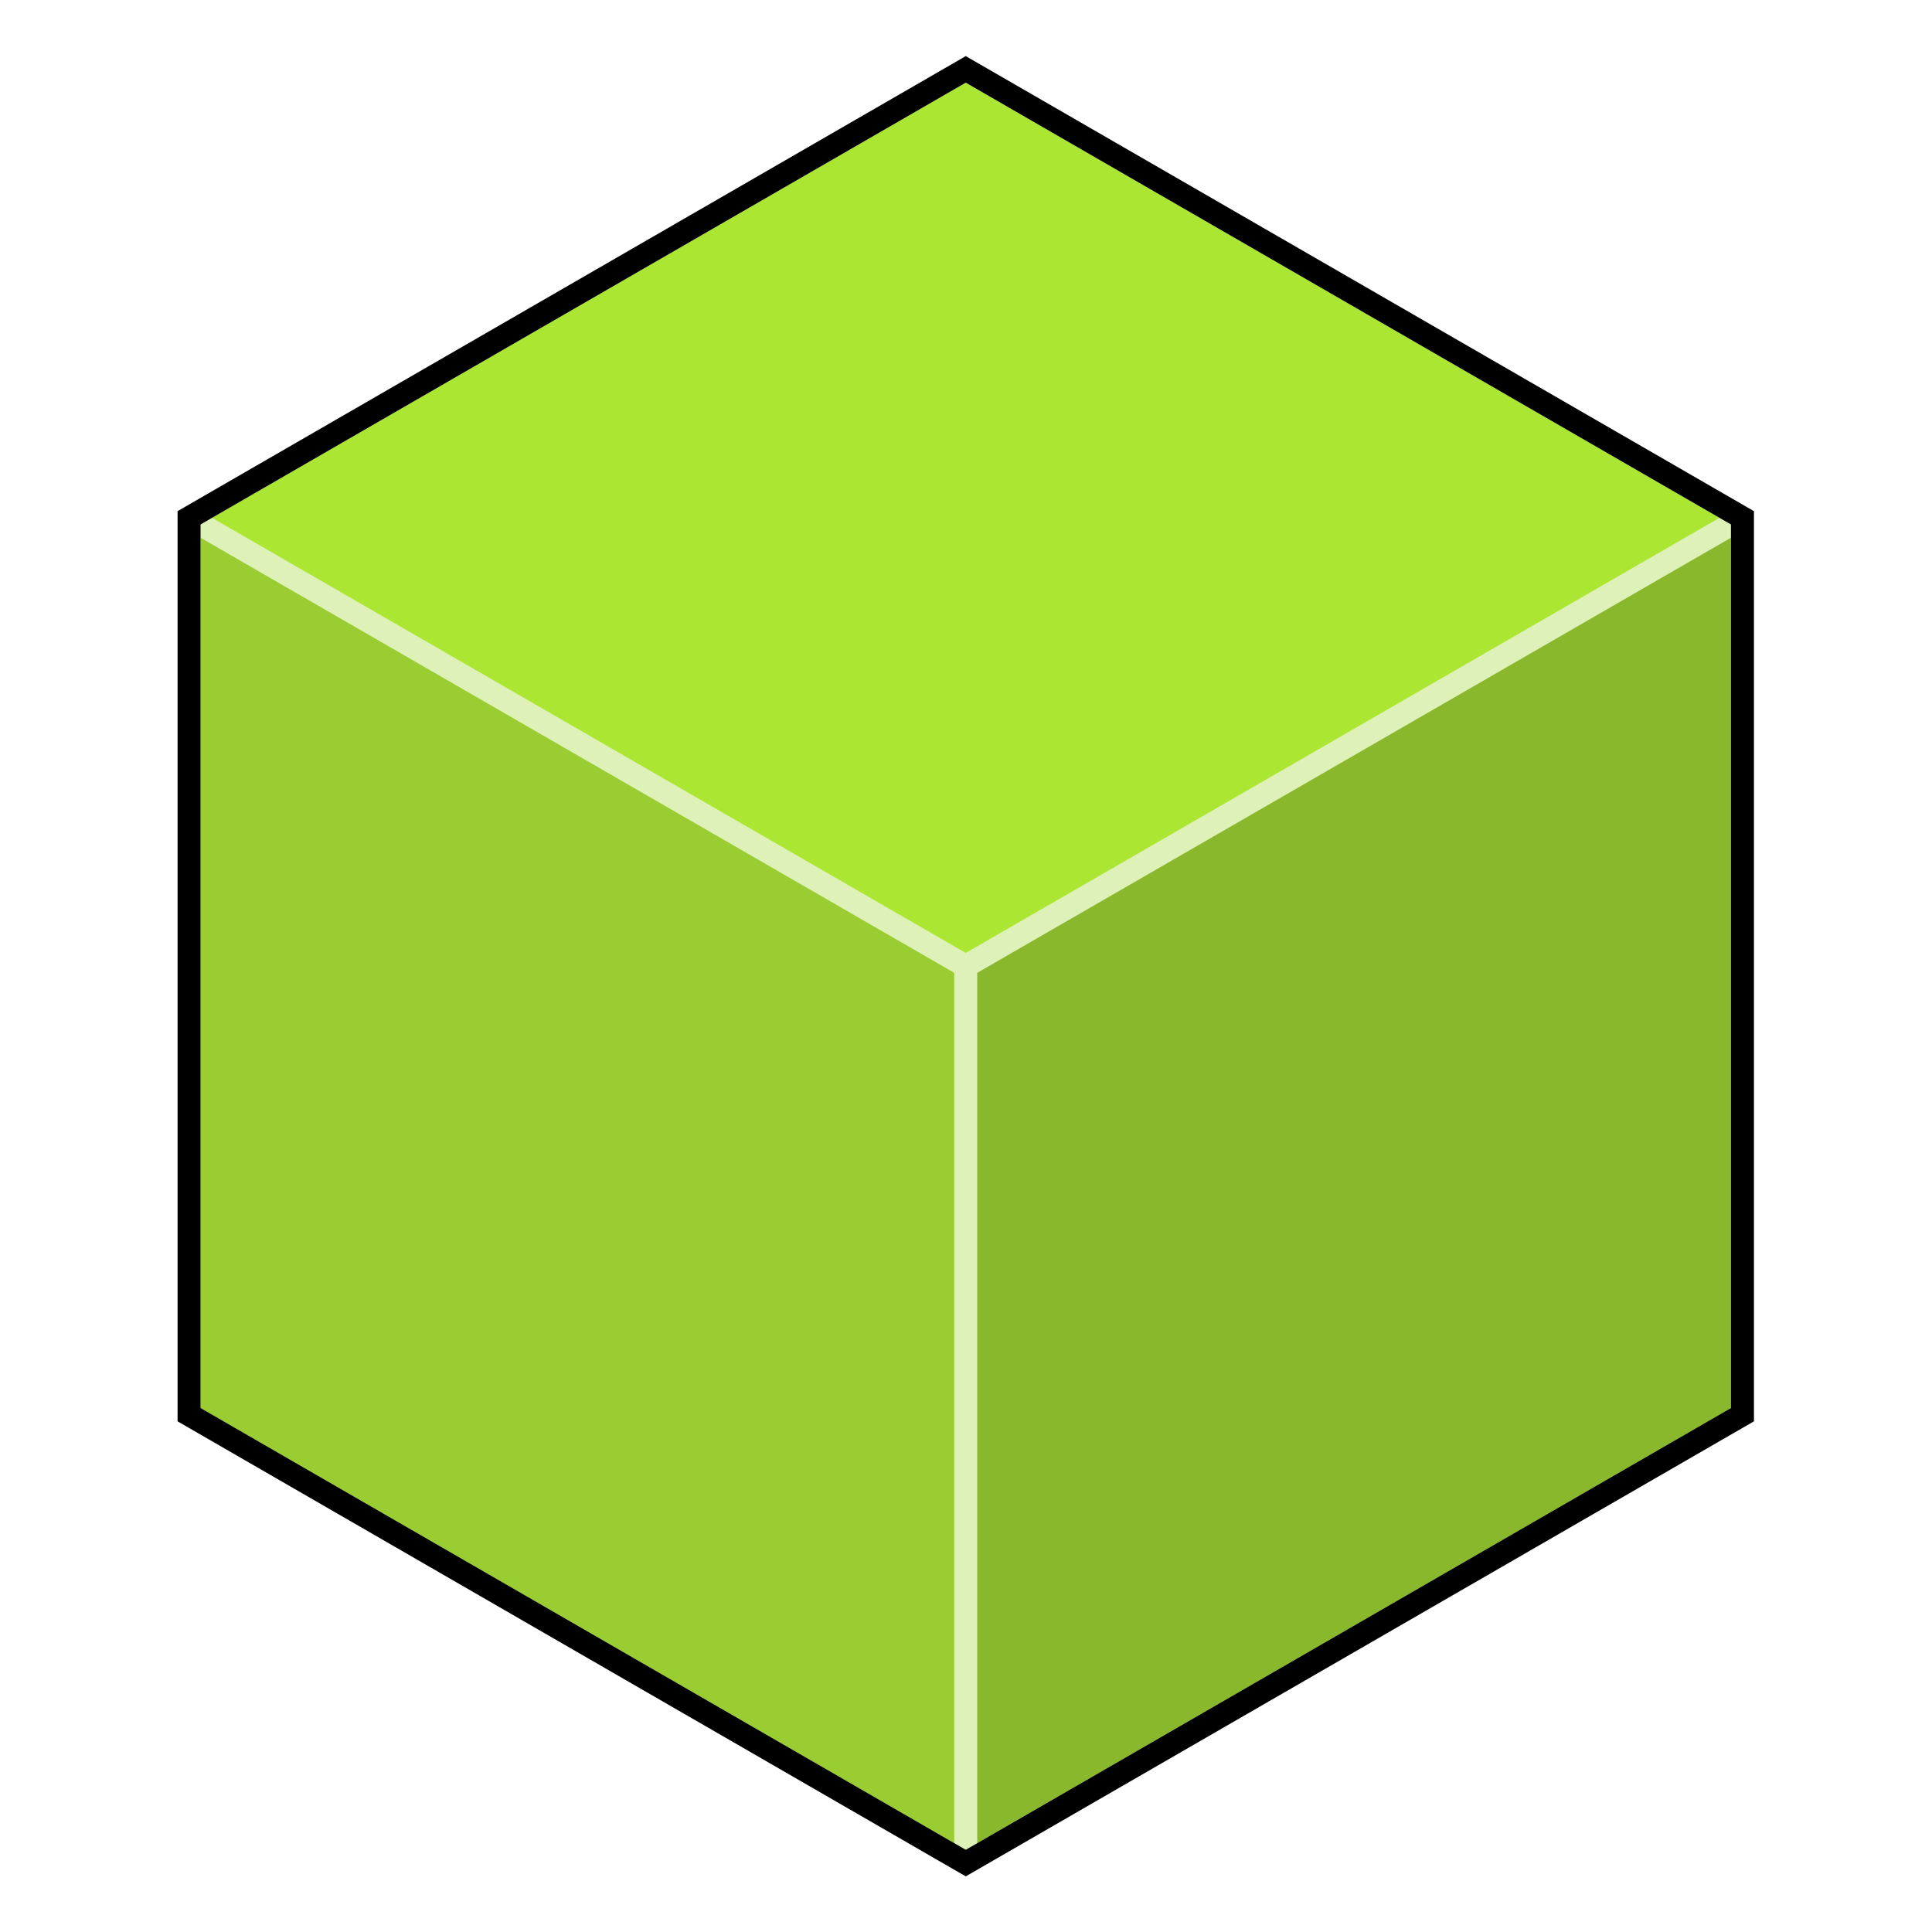 <?xml version="1.0" encoding="UTF-8" standalone="no"?>
<svg
   xmlns:dc="http://purl.org/dc/elements/1.1/"
   xmlns:cc="http://creativecommons.org/ns#"
   xmlns:rdf="http://www.w3.org/1999/02/22-rdf-syntax-ns#"
   xmlns:svg="http://www.w3.org/2000/svg"
   xmlns="http://www.w3.org/2000/svg"
   viewBox="0 0 112 112"
   height="112"
   width="112"
   xml:space="preserve"
   id="svg2"
   version="1.1"><defs
     id="defs6" /><g
     transform="matrix(1.333,0,0,-1.333,0,112)"
     id="g10"><g
       transform="translate(75.278,61.213)"
       id="g12"><path
         id="path14"
         style="fill:#abe633;fill-opacity:1;fill-rule:nonzero;stroke:none"
         d="M 0,0 -33.278,-19.212 -66.557,0 -33.278,19.213 Z" /></g><g
       transform="translate(8.722,61.213)"
       id="g16"><path
         id="path18"
         style="fill:#9acd32;fill-opacity:1;fill-rule:nonzero;stroke:none"
         d="M 0,0 33.278,-19.214 V -57.639 L 0,-38.427 Z" /></g><g
       transform="translate(75.278,61.213)"
       id="g20"><path
         id="path22"
         style="fill:#8ab82c;fill-opacity:1;fill-rule:nonzero;stroke:none"
         d="M 0,0 -33.278,-19.214 V -57.639 L 0,-38.427 Z" /></g><g
       transform="translate(8.6,61.283)"
       id="g24"><path
         id="path26"
         style="fill:none;stroke:#def1b8;stroke-width:1;stroke-linecap:round;stroke-linejoin:bevel;stroke-miterlimit:10;stroke-dasharray:none;stroke-opacity:1"
         d="M 0,0 33.399,-19.281 V -57.846" /></g><g
       transform="translate(41.999,42.002)"
       id="g28"><path
         id="path30"
         style="fill:none;stroke:#def1b8;stroke-width:1;stroke-linecap:round;stroke-linejoin:bevel;stroke-miterlimit:10;stroke-dasharray:none;stroke-opacity:1"
         d="M 0,0 33.4,19.281" /></g><g
       transform="translate(42,81.581)"
       id="g32"><path
         id="path34"
         style="fill:#000000;fill-opacity:1;fill-rule:nonzero;stroke:none"
         d="m 0,0 -0.5,-0.289 -33.278,-19.212 -0.5,-0.29 v -0.577 -38.426 -0.578 l 0.5,-0.289 33.278,-19.212 0.5,-0.288 0.5,0.288 33.278,19.212 0.5,0.289 v 0.578 38.426 0.577 l -0.5,0.29 L 0.5,-0.289 Z M 0,-1.155 33.278,-20.368 V -58.794 L 0,-78.006 -33.278,-58.794 v 38.426 z" /></g></g></svg>